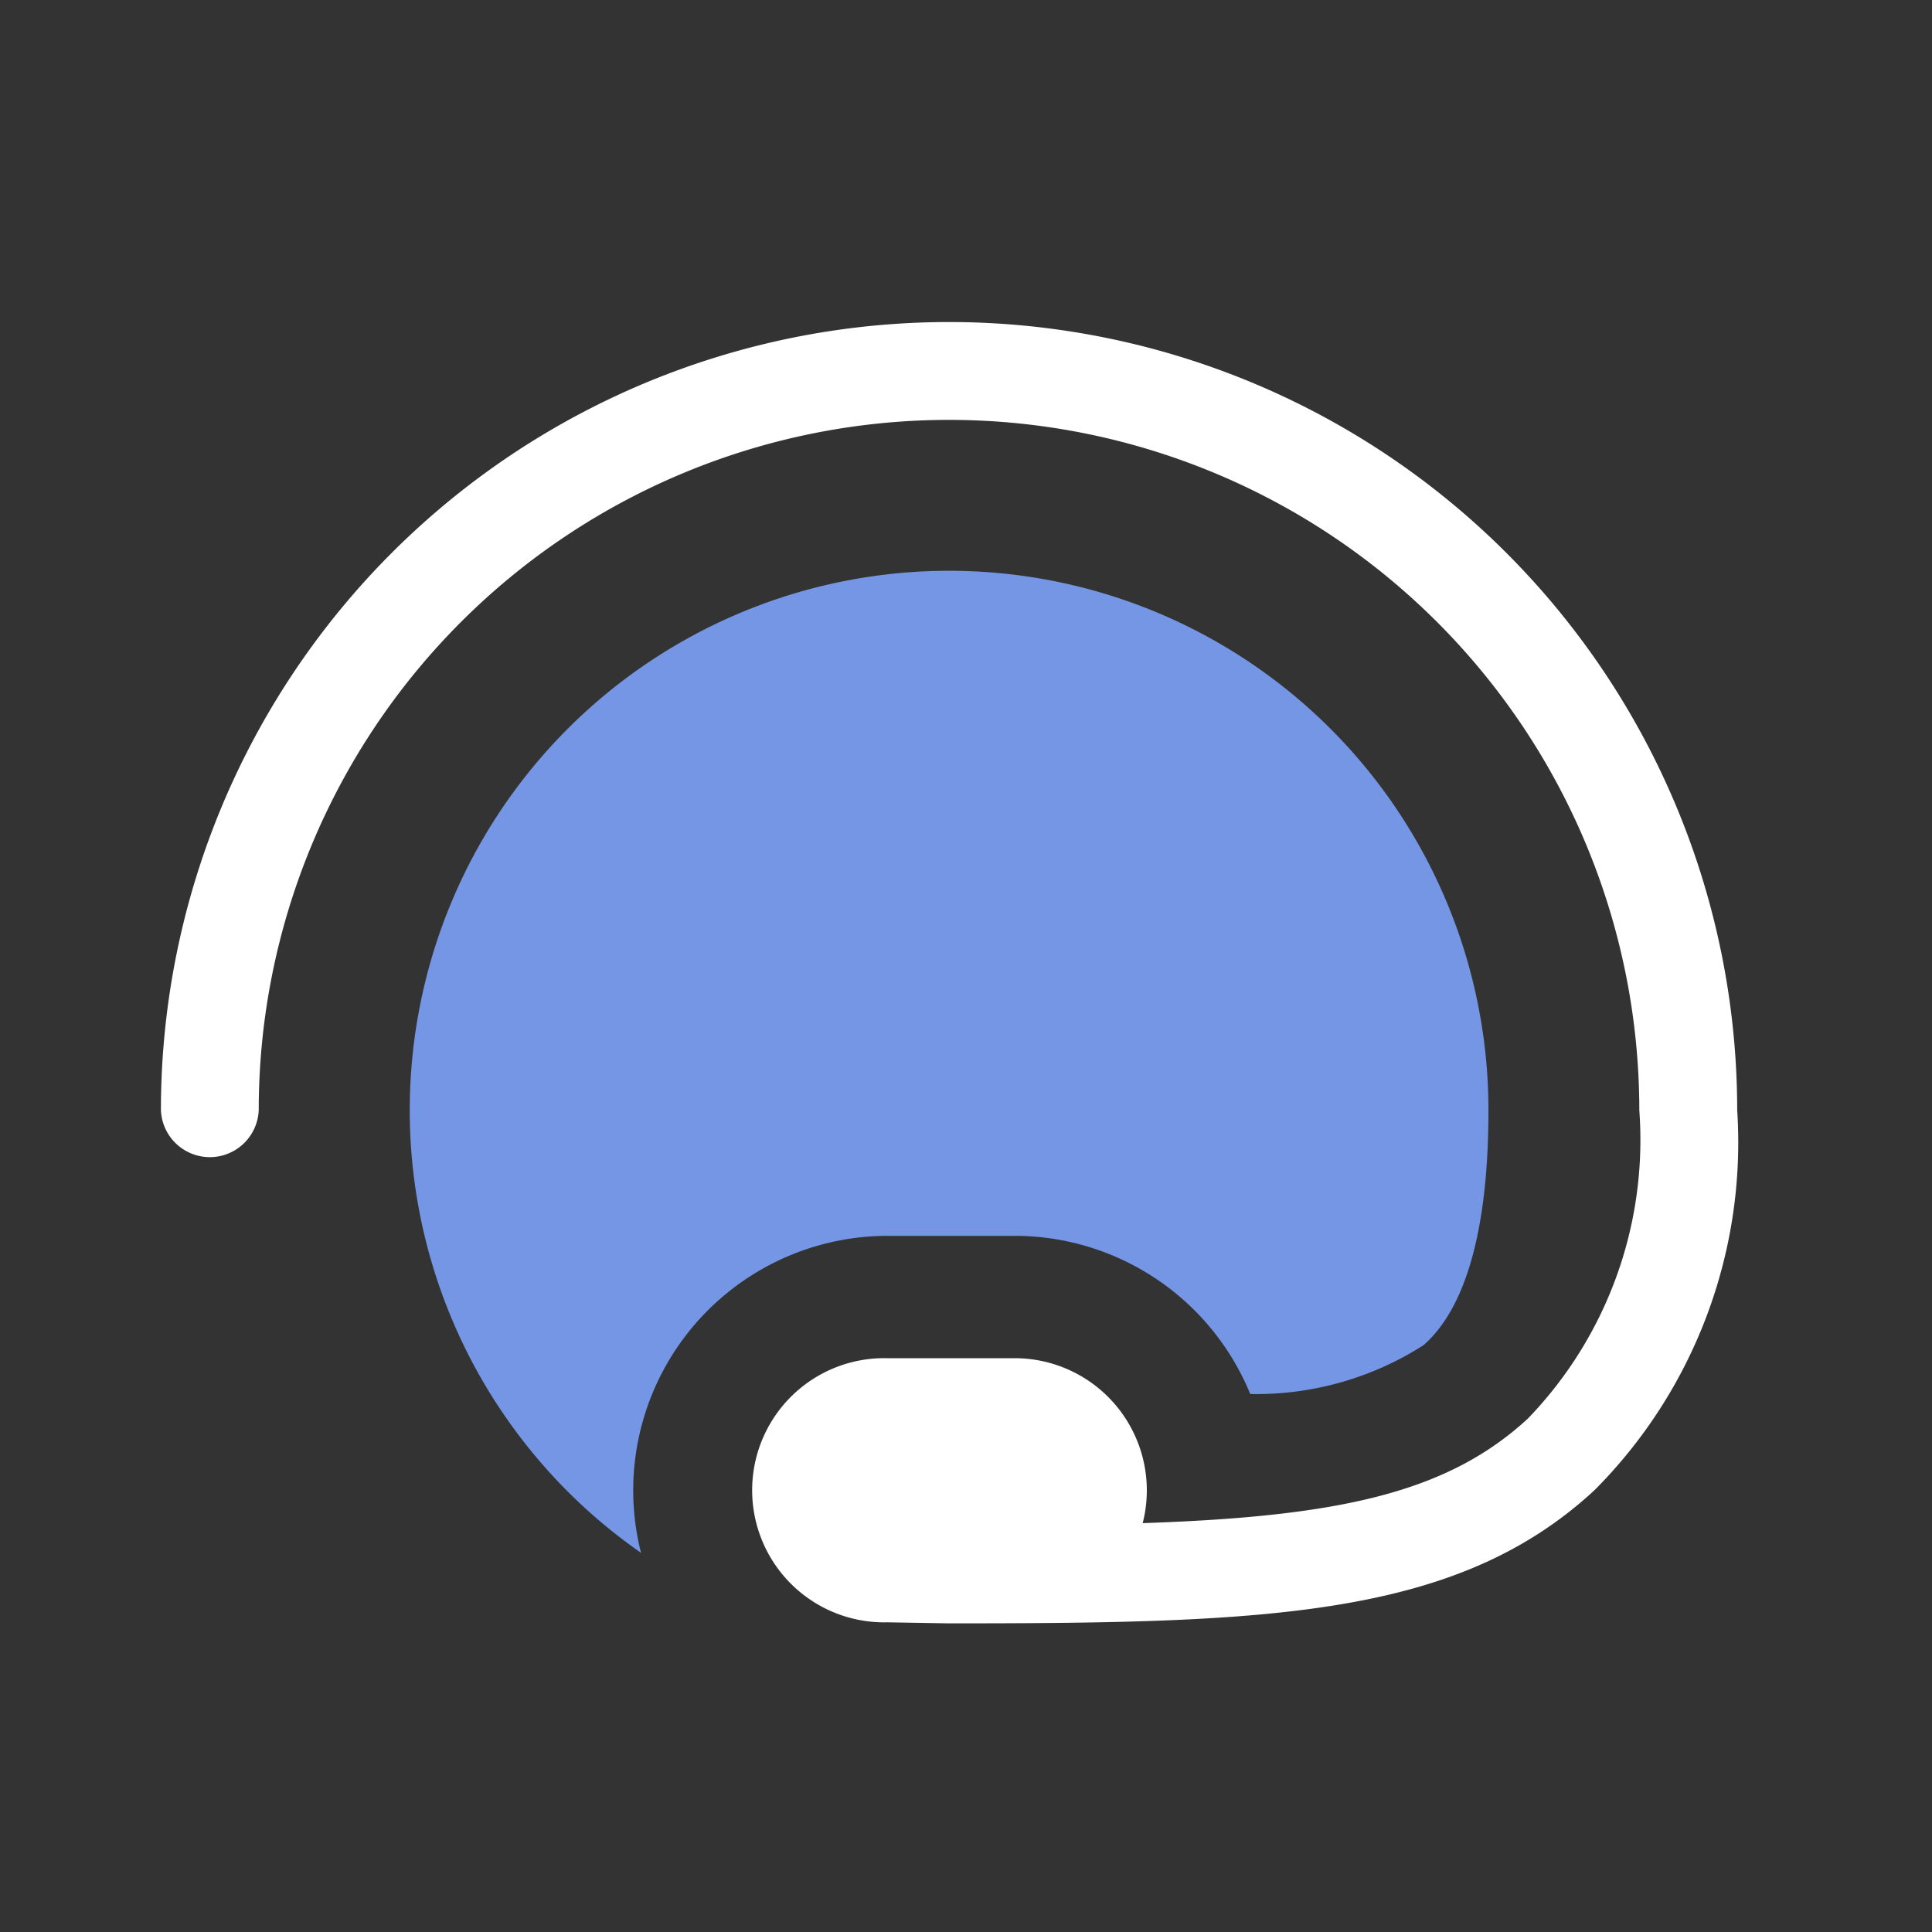 <svg id="ic_support_p" xmlns="http://www.w3.org/2000/svg" width="24" height="24" viewBox="0 0 24 24">
  <rect x="0" y="0" width="24" height="24" fill="#333333" stroke="none"/>
  <path id="Bound" d="M0,0H24V24H0Z" fill="none"/>
  <g id="그룹_1176" data-name="그룹 1176" transform="translate(-312.464 -145.177)">
    <path id="패스_728" data-name="패스 728" d="M368.089,211.448a3.163,3.163,0,0,1,3.16-3.16h1.58a3.165,3.165,0,0,1,2.925,1.965,3.853,3.853,0,0,0,2.153-.607c.711-.625.806-2.044.806-2.92a6.7,6.7,0,1,0-10.527,5.5A3.16,3.16,0,0,1,368.089,211.448Z" transform="translate(-47.759 -47.759)" fill="#7496e4"/>
    <path id="패스_729" data-name="패스 729" d="M324.254,165.343c3.977,0,6.31-.077,8.016-1.653a6.118,6.118,0,0,0,1.774-4.722,9.79,9.79,0,1,0-19.581,0,.608.608,0,0,0,1.215,0,8.575,8.575,0,1,1,17.15,0,4.985,4.985,0,0,1-1.383,3.83c-1.009.932-2.37,1.218-4.786,1.3a1.642,1.642,0,0,0-1.59-2.049h-1.58a1.641,1.641,0,1,0,0,3.281Z" transform="translate(0)" fill="#fff"/>
  </g>
</svg>
